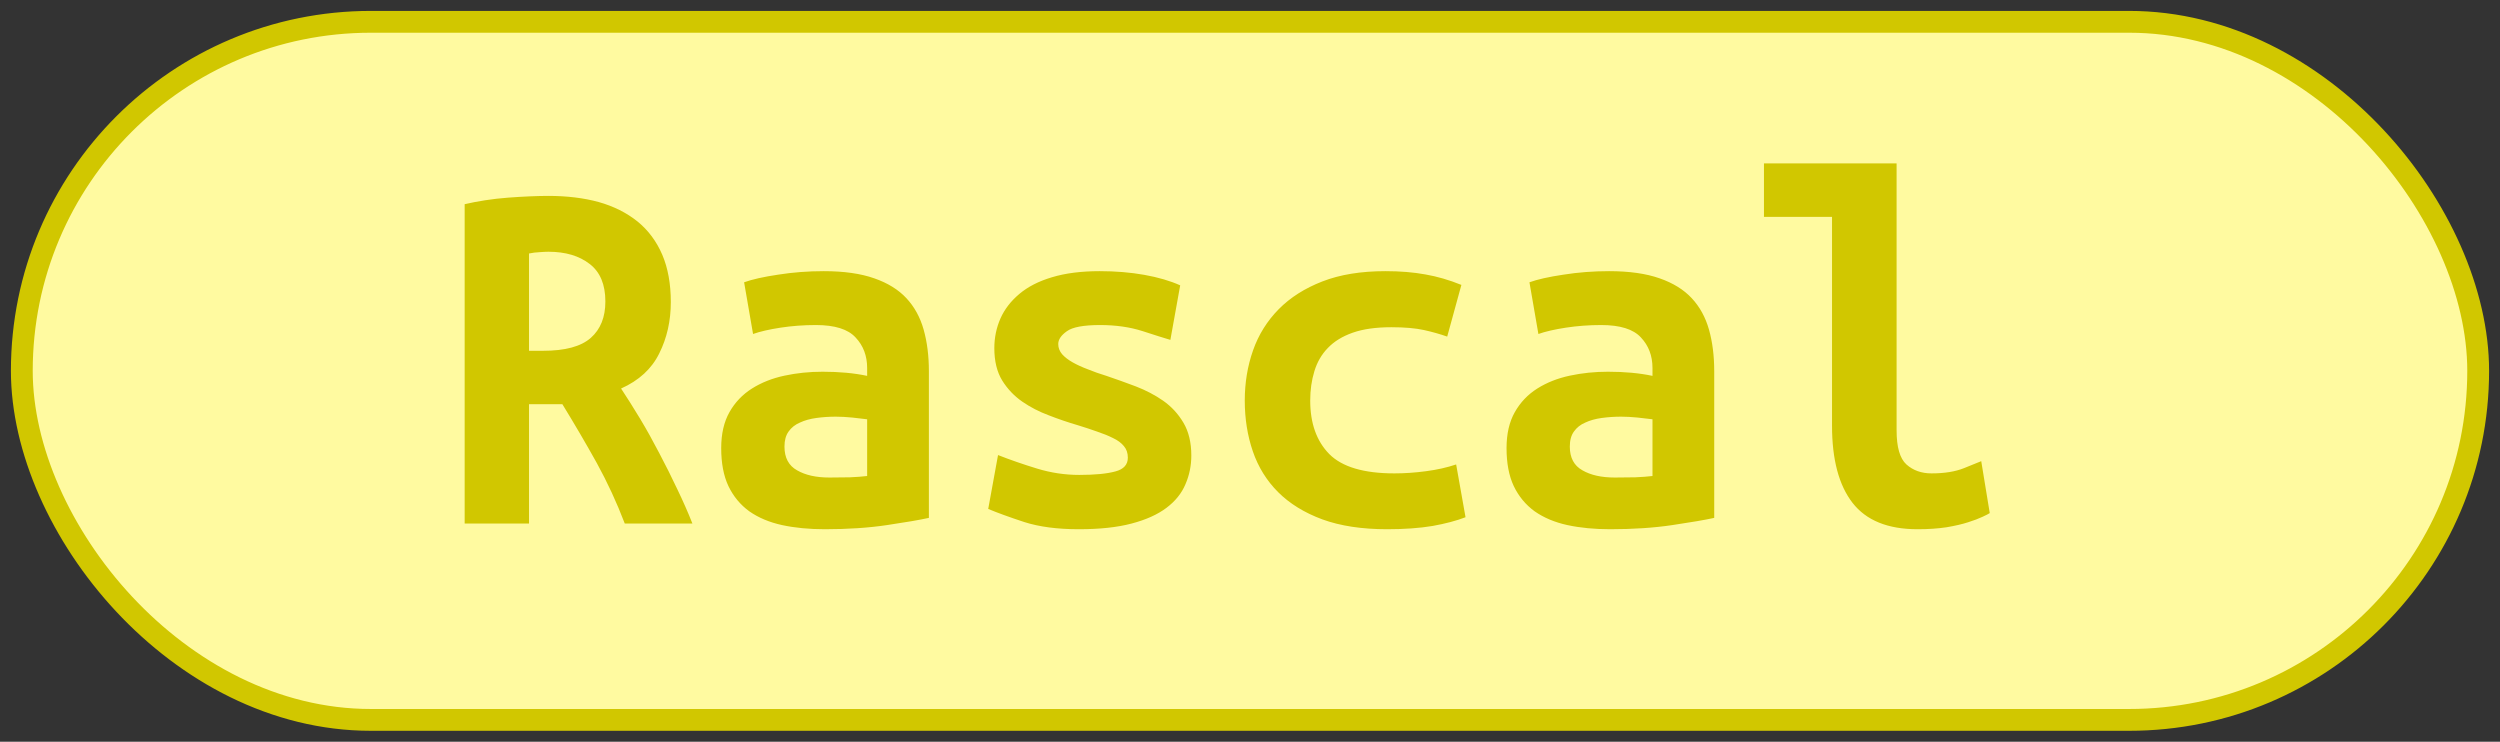 <?xml version="1.0" encoding="UTF-8"?>
<svg height="34" width="114.6" version="1.1" xmlns="http://www.w3.org/2000/svg"><rect width="100%" height="100%" fill="#333333" stroke="none"/><!--Created by Josélio de S. C. Júnior - 2021 - https://github.com/joseliojunior -->
    <rect
        height="32"
        width="112.6"
        rx="16"
        ry="16"
        x="1" y="1"
        fill="#fffaa0"
        stroke="#d1c700"
        stroke-width="1" />
    <g transform="translate(0, 12)">
        <path fill="#d1c700" stroke="none" d="M25.14-3.02L25.14-3.02Q26.41-3.02 27.44-2.74Q28.47-2.45 29.22-1.85Q29.96-1.25 30.36-0.32Q30.75 0.60 30.75 1.85L30.75 1.85Q30.75 3.14 30.22 4.20Q29.70 5.26 28.47 5.81L28.47 5.81Q28.88 6.43 29.34 7.19Q29.79 7.94 30.22 8.77Q30.66 9.60 31.05 10.43Q31.45 11.26 31.74 12L31.74 12L28.64 12Q28.09 10.56 27.36 9.23Q26.62 7.90 25.78 6.53L25.78 6.53L24.25 6.53L24.25 12L21.30 12L21.30-2.64Q21.73-2.74 22.24-2.82Q22.76-2.90 23.29-2.94Q23.82-2.98 24.30-3Q24.78-3.02 25.14-3.02ZM27.75 1.82L27.75 1.82Q27.75 0.65 27.03 0.10Q26.31-0.46 25.14-0.46L25.14-0.46Q24.97-0.46 24.73-0.44Q24.49-0.43 24.25-0.38L24.25-0.38L24.25 4.08L24.90 4.08Q26.41 4.08 27.08 3.49Q27.75 2.90 27.75 1.82ZM38.02 9.89L38.02 9.89Q38.50 9.89 38.96 9.88Q39.42 9.86 39.75 9.82L39.75 9.82L39.75 7.22Q39.46 7.18 39.06 7.14Q38.65 7.10 38.31 7.10L38.31 7.10Q37.86 7.10 37.42 7.16Q36.99 7.22 36.67 7.37Q36.34 7.51 36.15 7.78Q35.96 8.04 35.96 8.47L35.96 8.47Q35.96 9.24 36.54 9.56Q37.11 9.89 38.02 9.89ZM37.76 0.43L37.76 0.43Q39.15 0.43 40.08 0.76Q41 1.08 41.55 1.67Q42.10 2.26 42.34 3.11Q42.58 3.96 42.58 5.02L42.58 5.02L42.58 11.74Q41.94 11.88 40.66 12.07Q39.39 12.26 37.81 12.26L37.81 12.26Q36.73 12.26 35.85 12.07Q34.98 11.88 34.35 11.44Q33.73 10.99 33.39 10.28Q33.06 9.58 33.06 8.54L33.06 8.54Q33.06 7.56 33.44 6.89Q33.82 6.22 34.47 5.81Q35.12 5.40 35.96 5.22Q36.80 5.04 37.71 5.04L37.71 5.04Q38.86 5.04 39.75 5.23L39.75 5.23L39.75 4.87Q39.75 4.03 39.22 3.47Q38.70 2.90 37.40 2.90L37.40 2.90Q36.56 2.90 35.78 3.02Q35 3.14 34.52 3.31L34.52 3.31L34.11 0.94Q34.66 0.74 35.67 0.59Q36.68 0.43 37.76 0.43ZM49.47 9.77L49.47 9.77Q50.55 9.77 51.13 9.61Q51.70 9.46 51.70 8.98L51.70 8.98Q51.70 8.66 51.52 8.45Q51.34 8.23 51.02 8.08Q50.70 7.92 50.28 7.78Q49.86 7.63 49.40 7.49L49.40 7.49Q48.75 7.30 48.08 7.04Q47.41 6.79 46.86 6.41Q46.30 6.02 45.94 5.44Q45.58 4.85 45.58 3.96L45.58 3.96Q45.58 3.24 45.86 2.60Q46.14 1.97 46.72 1.48Q47.31 0.98 48.22 0.71Q49.14 0.43 50.41 0.43L50.41 0.43Q51.51 0.43 52.46 0.60Q53.41 0.77 54.10 1.08L54.10 1.08L53.65 3.58Q53.24 3.46 52.38 3.18Q51.51 2.90 50.43 2.90L50.43 2.90Q49.30 2.90 48.91 3.18Q48.51 3.46 48.51 3.77L48.51 3.77Q48.51 4.03 48.69 4.24Q48.87 4.44 49.17 4.61Q49.47 4.78 49.87 4.93Q50.26 5.09 50.72 5.23L50.72 5.23Q51.37 5.45 52.06 5.71Q52.76 5.98 53.32 6.37Q53.89 6.77 54.25 7.38Q54.61 7.99 54.61 8.88L54.61 8.88Q54.61 9.58 54.34 10.20Q54.08 10.82 53.47 11.28Q52.86 11.74 51.87 12Q50.89 12.26 49.45 12.26L49.45 12.26Q47.98 12.26 46.95 11.93Q45.92 11.59 45.30 11.33L45.30 11.33L45.75 8.86Q46.59 9.19 47.54 9.48Q48.49 9.77 49.47 9.77ZM57.06 6.36L57.06 6.36Q57.06 5.14 57.44 4.06Q57.82 2.98 58.62 2.17Q59.41 1.37 60.62 0.90Q61.83 0.43 63.51 0.43L63.51 0.43Q64.52 0.43 65.34 0.58Q66.15 0.72 66.99 1.06L66.99 1.06L66.34 3.43Q65.86 3.26 65.28 3.13Q64.69 3 63.78 3L63.78 3Q62.72 3 62.01 3.25Q61.30 3.50 60.87 3.95Q60.44 4.39 60.25 5.02Q60.06 5.64 60.06 6.36L60.06 6.36Q60.06 7.92 60.93 8.81Q61.81 9.70 63.92 9.70L63.92 9.70Q64.62 9.70 65.37 9.60Q66.13 9.50 66.75 9.29L66.75 9.29L67.18 11.71Q66.56 11.95 65.67 12.11Q64.78 12.26 63.58 12.26L63.58 12.26Q61.86 12.26 60.62 11.81Q59.38 11.35 58.59 10.56Q57.80 9.77 57.43 8.69Q57.06 7.61 57.06 6.36ZM74.02 9.89L74.02 9.89Q74.50 9.89 74.96 9.88Q75.42 9.86 75.75 9.82L75.75 9.82L75.75 7.22Q75.46 7.18 75.06 7.14Q74.65 7.10 74.31 7.10L74.31 7.10Q73.86 7.10 73.42 7.16Q72.99 7.22 72.67 7.37Q72.34 7.51 72.15 7.78Q71.96 8.04 71.96 8.47L71.96 8.47Q71.96 9.24 72.54 9.56Q73.11 9.89 74.02 9.89ZM73.76 0.43L73.76 0.43Q75.15 0.43 76.08 0.76Q77 1.08 77.55 1.67Q78.10 2.26 78.34 3.11Q78.58 3.96 78.58 5.02L78.58 5.02L78.58 11.74Q77.94 11.88 76.66 12.07Q75.39 12.26 73.81 12.26L73.81 12.26Q72.73 12.26 71.85 12.07Q70.98 11.88 70.35 11.44Q69.73 10.99 69.39 10.28Q69.06 9.58 69.06 8.54L69.06 8.54Q69.06 7.56 69.44 6.89Q69.82 6.22 70.47 5.81Q71.12 5.40 71.96 5.22Q72.80 5.04 73.71 5.04L73.71 5.04Q74.86 5.04 75.75 5.23L75.75 5.23L75.75 4.87Q75.75 4.03 75.22 3.47Q74.70 2.90 73.40 2.90L73.40 2.90Q72.56 2.90 71.78 3.02Q71 3.14 70.52 3.31L70.52 3.31L70.11 0.94Q70.66 0.74 71.67 0.59Q72.68 0.43 73.76 0.43ZM90.82 9.14L91.21 11.52Q91.14 11.57 90.88 11.69Q90.63 11.81 90.22 11.94Q89.82 12.07 89.23 12.17Q88.64 12.26 87.90 12.26L87.90 12.26Q85.86 12.26 84.92 11.05Q83.98 9.84 83.98 7.51L83.98 7.51L83.98-2.06L80.86-2.06L80.86-4.51L86.94-4.51L86.94 7.73Q86.94 8.88 87.39 9.29Q87.85 9.70 88.54 9.70L88.54 9.70Q89.43 9.70 90.03 9.46Q90.63 9.22 90.82 9.14L90.82 9.14Z"/>
    </g>
</svg>